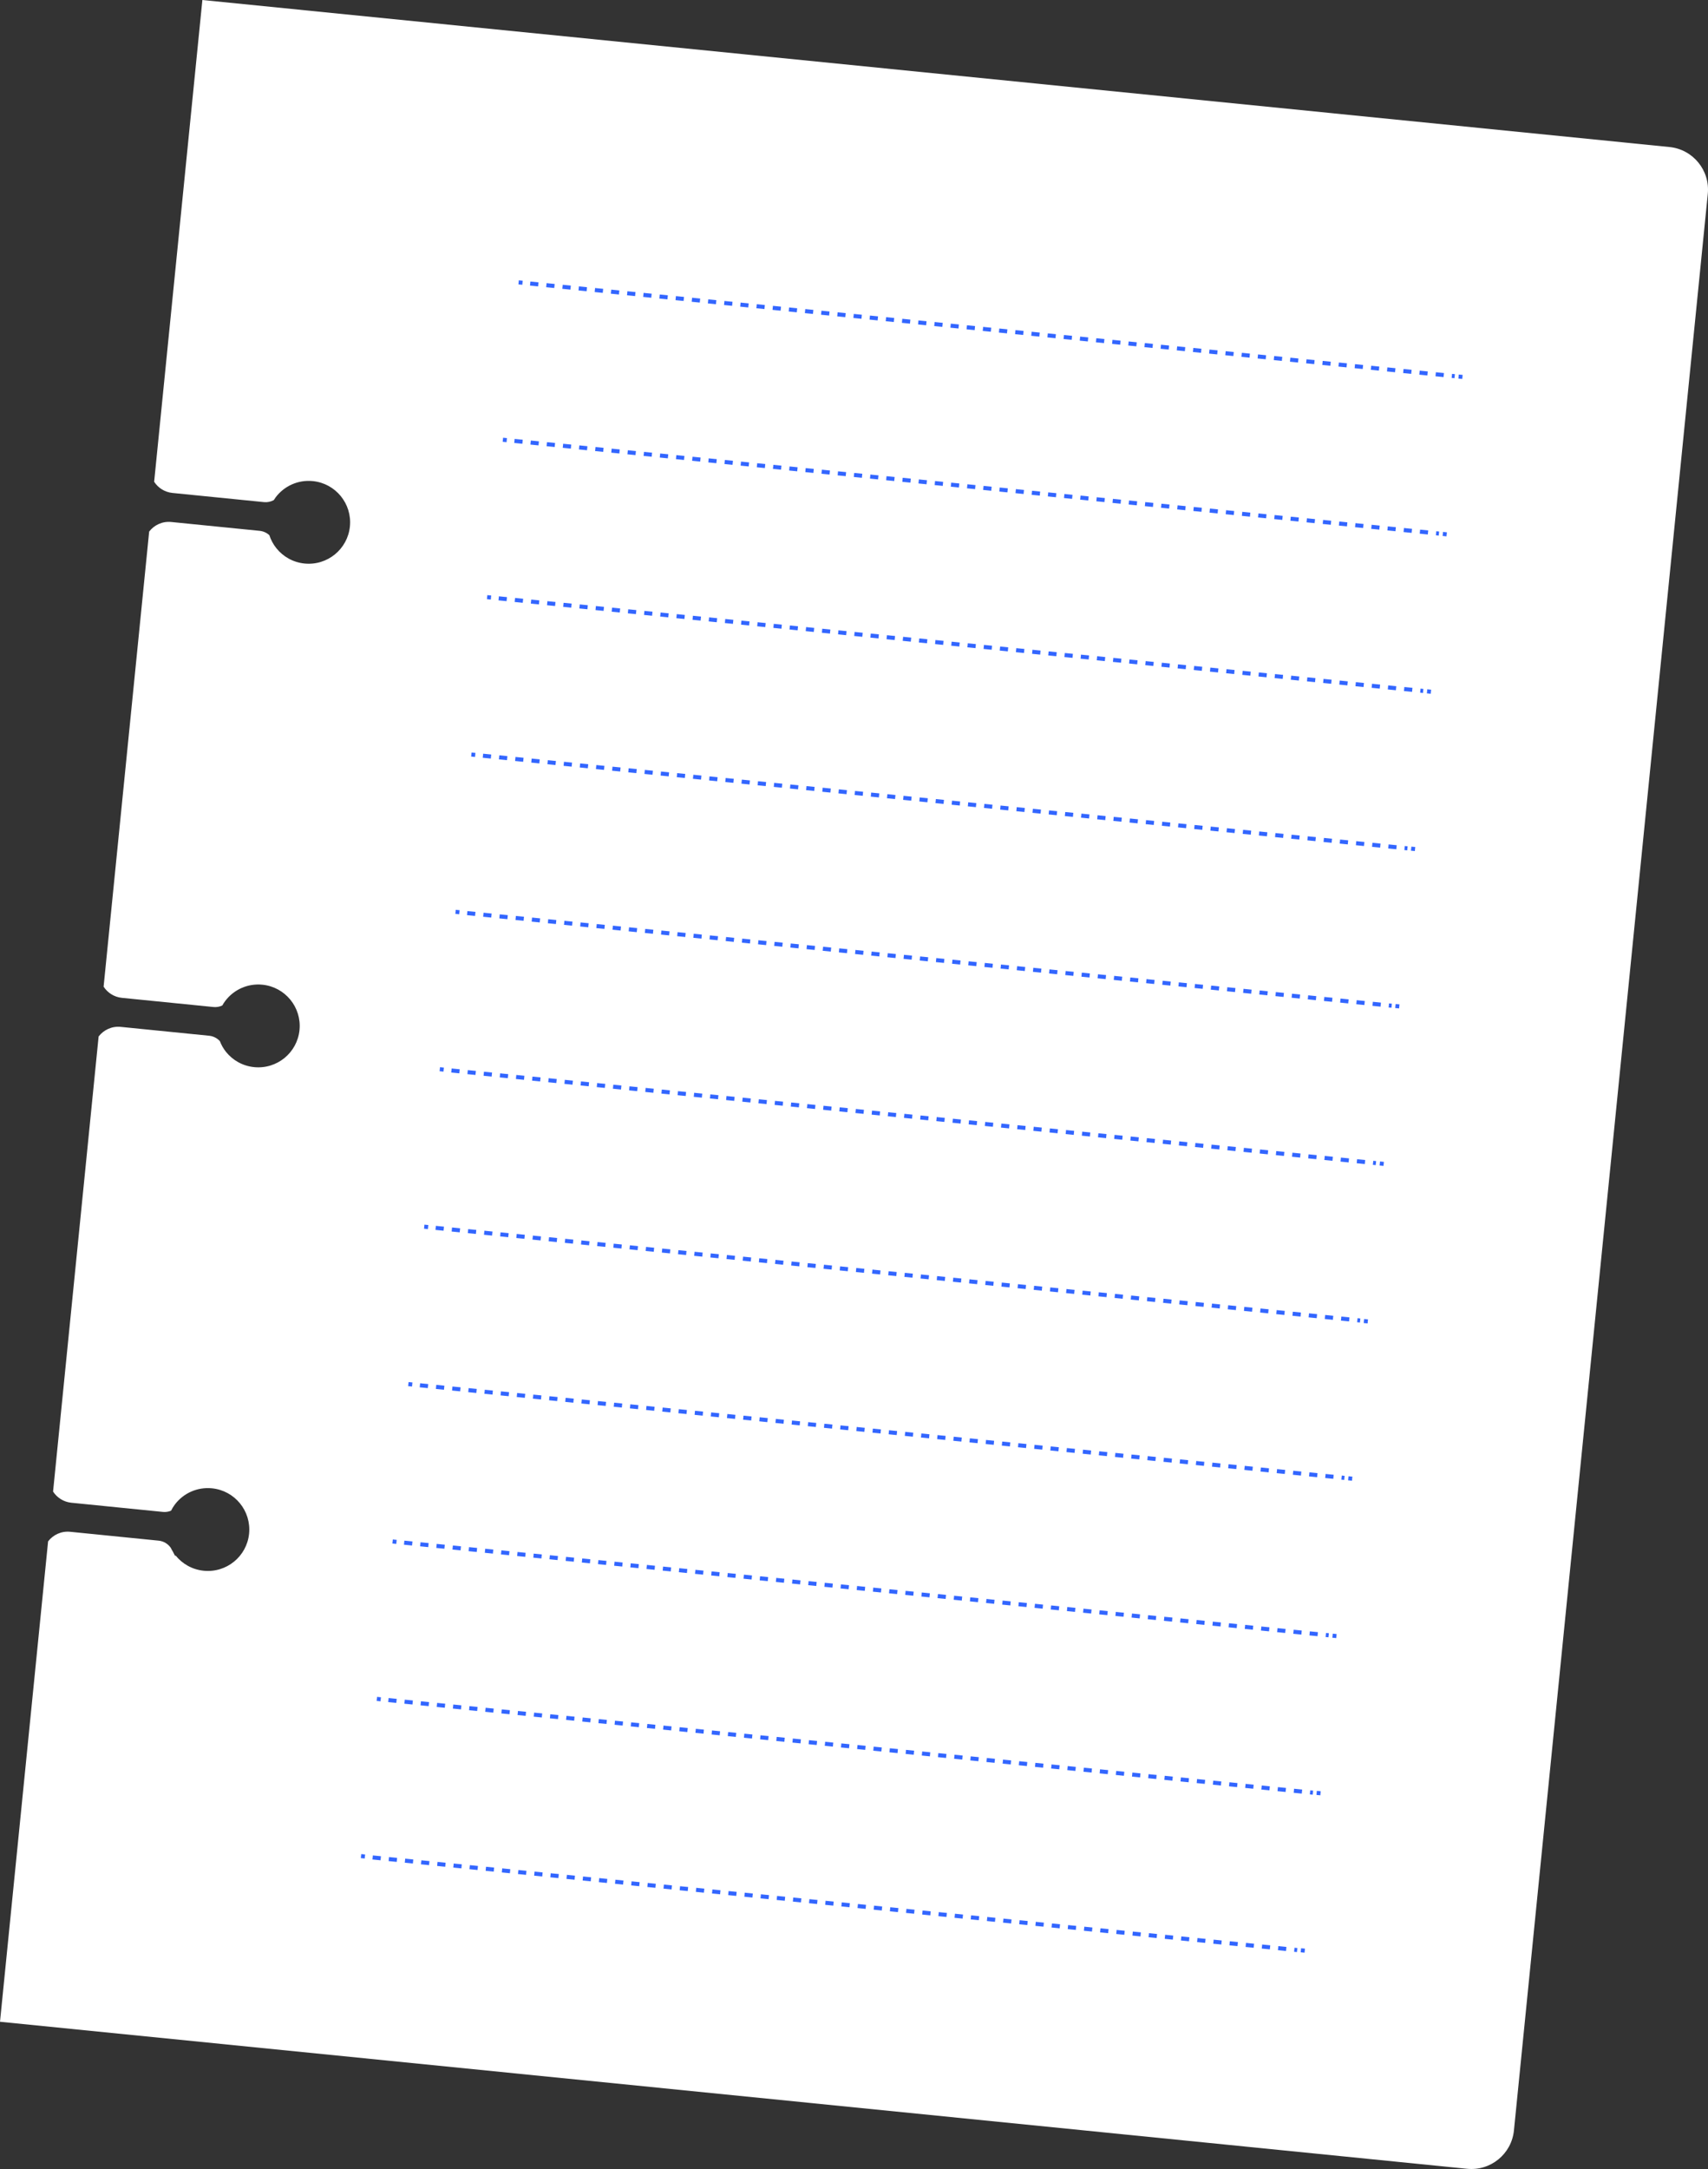 <svg enable-background="new 0 0 420.04 533.115" height="533.115" viewBox="0 0 420.04 533.115" width="420.04" xmlns="http://www.w3.org/2000/svg"><rect x="0" y="0" width="420.04" height="533.115" fill="#333333" stroke="none"/><path d="m410.563 36.135-360.793-36.135-11.86 118.414c.971 1.495 2.584 2.554 4.496 2.746l22.528 2.256c.843.084 1.678-.098 2.401-.498.151-.237.301-.475.471-.698 2.063-2.727 5.465-4.338 9.121-3.972 5.599.561 9.687 5.548 9.126 11.146-.562 5.598-5.557 9.676-11.155 9.115-2.828-.283-5.265-1.691-6.915-3.741-.767-.953-1.362-2.05-1.746-3.23-.646-.59-1.471-.971-2.366-1.061l-21.759-2.177c-2.173-.218-4.188.741-5.429 2.354l-11.203 111.858c.971 1.495 2.584 2.555 4.496 2.746l22.529 2.256c.751.075 1.494-.063 2.16-.376.226-.396.469-.778.743-1.137 2.063-2.727 5.465-4.338 9.121-3.972 5.599.561 9.687 5.548 9.126 11.146s-5.557 9.676-11.155 9.115c-2.828-.283-5.264-1.691-6.915-3.741-.639-.794-1.143-1.697-1.521-2.656-.677-.736-1.604-1.215-2.624-1.317l-21.758-2.179c-2.174-.218-4.188.741-5.429 2.354l-11.201 111.859c.971 1.495 2.584 2.554 4.496 2.746l22.528 2.256c.688.069 1.369-.042 1.99-.3.276-.538.584-1.056.946-1.53 2.062-2.727 5.464-4.338 9.12-3.972 5.599.561 9.687 5.548 9.126 11.146s-5.557 9.676-11.155 9.115c-2.828-.283-5.264-1.691-6.915-3.741-.021-.025-.036-.054-.057-.079l-.028.272-.577-1.127c-.194-.306-.365-.626-.526-.952-.682-.993-1.771-1.647-2.987-1.769l-21.759-2.179c-2.173-.218-4.188.741-5.428 2.354l-11.826 118.077 360.793 36.135c5.785.579 10.943-3.64 11.522-9.425l47.672-475.979c.579-5.785-3.639-10.943-9.424-11.523z" fill="#fff"/><g fill="#36f"><path d="m127.539 68.95h.957v.999h-.957z" transform="matrix(.995 .1 -.1 .995 7.587 -12.455)"/><path d="m357.695 92.955-.7-.07.1-.994.7.07zm-2.688-.269-1.988-.199.1-.994 1.988.199zm-3.977-.399-1.988-.198.1-.994 1.988.198zm-3.975-.397-1.988-.199.1-.994 1.988.199zm-3.977-.399-1.988-.199.1-.994 1.988.199zm-3.976-.398-1.988-.199.1-.994 1.988.199zm-3.977-.398-1.987-.199.1-.994 1.987.199zm-3.976-.399-1.988-.198.1-.994 1.988.198zm-3.976-.397-1.988-.199.1-.994 1.988.199zm-3.977-.399-1.988-.199.1-.994 1.988.199zm-3.975-.398-1.988-.199.1-.994 1.988.199zm-3.977-.399-1.988-.199.1-.994 1.988.199zm-3.976-.398-1.988-.199.1-.994 1.988.199zm-3.977-.398-1.987-.199.1-.994 1.987.199zm-3.976-.398-1.988-.199.1-.994 1.988.199zm-3.976-.398-1.988-.199.1-.994 1.988.199zm-3.977-.399-1.988-.199.1-.994 1.988.199zm-3.975-.398-1.988-.199.1-.994 1.988.199zm-3.977-.398-1.988-.199.1-.994 1.988.199zm-3.976-.398-1.988-.199.1-.994 1.988.199zm-3.977-.399-1.987-.199.1-.994 1.987.199zm-3.976-.398-1.988-.199.1-.994 1.988.199zm-3.976-.398-1.988-.199.1-.994 1.988.199zm-3.977-.399-1.988-.198.1-.994 1.988.198zm-3.975-.397-1.988-.199.1-.994 1.988.199zm-3.977-.399-1.988-.199.1-.994 1.988.199zm-3.976-.398-1.988-.199.1-.994 1.988.199zm-3.977-.399-1.987-.199.1-.994 1.987.199zm-3.976-.398-1.988-.198.1-.994 1.988.198zm-3.976-.398-1.988-.199.1-.994 1.988.199zm-3.977-.398-1.988-.199.1-.994 1.988.199zm-3.975-.398-1.988-.199.1-.994 1.988.199zm-3.977-.399-1.988-.199.1-.994 1.988.199zm-3.976-.398-1.988-.199.1-.994 1.988.199zm-3.977-.398-1.987-.199.1-.994 1.987.199zm-3.976-.398-1.988-.199.1-.994 1.988.199zm-3.976-.399-1.988-.199.1-.994 1.988.199zm-3.977-.398-1.988-.199.1-.994 1.988.199zm-3.975-.399-1.988-.199.1-.994 1.988.199zm-3.977-.398-1.988-.198.1-.994 1.988.198zm-3.976-.397-1.988-.199.1-.994 1.988.199zm-3.977-.399-1.987-.199.1-.994 1.987.199zm-3.976-.398-1.988-.199.1-.994 1.988.199zm-3.976-.399-1.988-.199.1-.994 1.988.199zm-3.977-.398-1.988-.198.1-.994 1.988.198zm-3.976-.398-1.987-.199.1-.994 1.987.199zm-3.976-.398-1.988-.199.1-.994 1.988.199zm-3.976-.399-1.988-.199.1-.994 1.988.199zm-3.977-.398-1.988-.199.1-.994 1.988.199zm-3.975-.398-1.988-.199.1-.994 1.988.199zm-3.977-.398-1.988-.199.1-.994 1.988.199zm-3.977-.398-1.988-.199.1-.994 1.988.199zm-3.976-.399-1.987-.199.1-.994 1.987.199zm-3.976-.398-1.988-.199.1-.994 1.988.199zm-3.976-.399-1.988-.199.1-.994 1.988.199zm-3.977-.397-1.988-.199.1-.994 1.988.199zm-3.975-.399-1.988-.199.1-.994 1.988.199zm-3.977-.398-1.988-.199.1-.994 1.988.199z"/><path d="m358.693 92.101h.957v.999h-.957z" transform="matrix(.995 .1 -.1 .995 11.062 -35.456)"/><path d="m123.666 107.634h.957v.999h-.957z" transform="matrix(.995 .1 -.1 .995 11.437 -11.873)"/><path d="m353.82 131.64-.699-.07.1-.994.699.07zm-2.687-.27-1.988-.199.1-.994 1.988.199zm-3.976-.397-1.988-.199.1-.994 1.988.199zm-3.976-.399-1.988-.199.1-.994 1.988.199zm-3.977-.398-1.988-.199.1-.994 1.988.199zm-3.976-.398-1.988-.199.1-.994 1.988.199zm-3.976-.399-1.988-.199.1-.994 1.988.199zm-3.977-.397-1.988-.199.1-.994 1.988.199zm-3.976-.399-1.988-.199.1-.994 1.988.199zm-3.977-.398-1.987-.199.1-.994 1.987.199zm-3.975-.399-1.988-.199.1-.994 1.988.199zm-3.977-.398-1.988-.199.1-.994 1.988.199zm-3.976-.398-1.988-.198.1-.994 1.988.198zm-3.976-.398-1.988-.199.1-.994 1.988.199zm-3.977-.398-1.988-.199.1-.994 1.988.199zm-3.976-.399-1.988-.199.1-.994 1.988.199zm-3.977-.398-1.987-.199.1-.994 1.987.199zm-3.975-.399-1.988-.199.1-.994 1.988.199zm-3.977-.397-1.988-.199.1-.994 1.988.199zm-3.976-.399-1.988-.199.1-.994 1.988.199zm-3.976-.398-1.988-.199.1-.994 1.988.199zm-3.977-.398-1.988-.199.1-.994 1.988.199zm-3.976-.399-1.988-.199.1-.994 1.988.199zm-3.977-.397-1.987-.199.1-.994 1.987.199zm-3.975-.399-1.988-.199.1-.994 1.988.199zm-3.977-.398-1.988-.199.1-.994 1.988.199zm-3.976-.399-1.988-.199.1-.994 1.988.199zm-3.977-.398-1.987-.199.1-.994 1.987.199zm-3.976-.399-1.988-.198.1-.994 1.988.198zm-3.976-.397-1.988-.199.1-.994 1.988.199zm-3.977-.398-1.988-.199.1-.994 1.988.199zm-3.975-.399-1.988-.199.1-.994 1.988.199zm-3.977-.398-1.988-.199.1-.994 1.988.199zm-3.976-.399-1.988-.199.1-.994 1.988.199zm-3.977-.397-1.987-.199.1-.994 1.987.199zm-3.976-.399-1.988-.199.1-.994 1.988.199zm-3.976-.398-1.988-.199.1-.994 1.988.199zm-3.977-.399-1.988-.199.1-.994 1.988.199zm-3.975-.398-1.988-.199.1-.994 1.988.199zm-3.977-.397-1.988-.199.1-.994 1.988.199zm-3.976-.399-1.988-.199.1-.994 1.988.199zm-3.977-.398-1.987-.199.1-.994 1.987.199zm-3.976-.399-1.988-.199.1-.994 1.988.199zm-3.976-.398-1.988-.199.1-.994 1.988.199zm-3.977-.399-1.988-.198.1-.994 1.988.198zm-3.975-.397-1.988-.199.1-.994 1.988.199zm-3.977-.399-1.988-.199.1-.994 1.988.199zm-3.976-.398-1.988-.199.1-.994 1.988.199zm-3.977-.398-1.988-.199.1-.994 1.988.199zm-3.976-.399-1.988-.199.1-.994 1.988.199zm-3.976-.397-1.988-.199.1-.994 1.988.199zm-3.977-.399-1.988-.199.1-.994 1.988.199zm-3.976-.398-1.987-.199.1-.994 1.987.199zm-3.976-.399-1.988-.199.1-.994 1.988.199zm-3.976-.398-1.988-.199.1-.994 1.988.199zm-3.977-.398-1.988-.199.1-.994 1.988.199zm-3.975-.398-1.988-.199.1-.994 1.988.199zm-3.977-.398-1.988-.199.1-.994 1.988.199z"/><path d="m354.82 130.786h.957v.999h-.957z" transform="matrix(.995 .1 -.1 .995 14.911 -34.875)"/><path d="m119.791 146.319h.957v.999h-.957z" transform="matrix(.995 .1 -.1 .995 15.286 -11.292)"/><path d="m349.946 170.323-.7-.07.1-.994.7.07zm-2.688-.269-1.988-.199.1-.994 1.988.199zm-3.977-.398-1.988-.198.1-.994 1.988.198zm-3.975-.398-1.988-.199.1-.994 1.988.199zm-3.977-.398-1.988-.199.1-.994 1.988.199zm-3.976-.399-1.988-.199.1-.994 1.988.199zm-3.977-.398-1.987-.199.1-.994 1.987.199zm-3.976-.398-1.988-.199.1-.994 1.988.199zm-3.976-.398-1.988-.199.1-.994 1.988.199zm-3.977-.399-1.988-.199.1-.994 1.988.199zm-3.975-.398-1.988-.199.1-.994 1.988.199zm-3.977-.398-1.988-.199.1-.994 1.988.199zm-3.976-.398-1.988-.199.1-.994 1.988.199zm-3.977-.398-1.987-.199.1-.994 1.987.199zm-3.976-.399-1.988-.199.1-.994 1.988.199zm-3.976-.398-1.988-.199.1-.994 1.988.199zm-3.977-.399-1.988-.198.1-.994 1.988.198zm-3.975-.397-1.988-.199.1-.994 1.988.199zm-3.977-.399-1.988-.199.1-.994 1.988.199zm-3.976-.398-1.988-.199.1-.994 1.988.199zm-3.977-.398-1.987-.199.1-.994 1.987.199zm-3.976-.399-1.988-.198.1-.994 1.988.198zm-3.976-.397-1.988-.199.1-.994 1.988.199zm-3.977-.399-1.988-.199.1-.994 1.988.199zm-3.975-.398-1.988-.199.1-.994 1.988.199zm-3.977-.399-1.988-.199.1-.994 1.988.199zm-3.976-.398-1.988-.198.1-.994 1.988.198zm-3.977-.398-1.987-.199.1-.994 1.987.199zm-3.976-.398-1.988-.199.1-.994 1.988.199zm-3.976-.398-1.988-.199.1-.994 1.988.199zm-3.977-.399-1.988-.199.1-.994 1.988.199zm-3.975-.397-1.988-.199.1-.994 1.988.199zm-3.977-.399-1.988-.199.1-.994 1.988.199zm-3.976-.398-1.988-.199.1-.994 1.988.199zm-3.977-.399-1.987-.199.1-.994 1.987.199zm-3.976-.398-1.988-.199.1-.994 1.988.199zm-3.976-.398-1.988-.199.1-.994 1.988.199zm-3.977-.398-1.988-.199.1-.994 1.988.199zm-3.975-.398-1.988-.199.1-.994 1.988.199zm-3.977-.399-1.988-.199.1-.994 1.988.199zm-3.976-.398-1.988-.199.1-.994 1.988.199zm-3.977-.398-1.987-.199.1-.994 1.987.199zm-3.976-.398-1.988-.199.1-.994 1.988.199zm-3.976-.399-1.988-.199.1-.994 1.988.199zm-3.977-.398-1.988-.199.1-.994 1.988.199zm-3.976-.399-1.987-.198.1-.994 1.987.198zm-3.976-.397-1.988-.199.1-.994 1.988.199zm-3.976-.398-1.988-.199.1-.994 1.988.199zm-3.977-.399-1.988-.199.1-.994 1.988.199zm-3.976-.398-1.988-.199.1-.994 1.988.199zm-3.976-.399-1.988-.198.1-.994 1.988.198zm-3.977-.397-1.988-.199.1-.994 1.988.199zm-3.976-.399-1.987-.199.1-.994 1.987.199zm-3.976-.398-1.988-.199.1-.994 1.988.199zm-3.976-.398-1.988-.199.1-.994 1.988.199zm-3.977-.399-1.988-.198.1-.994 1.988.198zm-3.975-.397-1.988-.199.1-.994 1.988.199zm-3.977-.399-1.988-.199.1-.994 1.988.199z"/><path d="m350.945 169.47h.957v.999h-.957z" transform="matrix(.995 .1 -.1 .995 18.76 -34.293)"/><path d="m115.916 185.004h.957v.999h-.957z" transform="matrix(.995 .1 -.1 .995 19.136 -10.71)"/><path d="m346.072 209.008-.7-.07.1-.994.7.07zm-2.688-.269-1.988-.199.1-.994 1.988.199zm-3.977-.399-1.988-.198.1-.994 1.988.198zm-3.975-.397-1.988-.199.1-.994 1.988.199zm-3.977-.399-1.988-.199.1-.994 1.988.199zm-3.976-.398-1.988-.199.1-.994 1.988.199zm-3.977-.399-1.987-.199.1-.994 1.987.199zm-3.976-.397-1.988-.199.1-.994 1.988.199zm-3.976-.399-1.988-.199.1-.994 1.988.199zm-3.977-.398-1.988-.199.1-.994 1.988.199zm-3.975-.398-1.988-.199.1-.994 1.988.199zm-3.977-.399-1.988-.199.1-.994 1.988.199zm-3.976-.397-1.988-.199.1-.994 1.988.199zm-3.977-.399-1.987-.199.1-.994 1.987.199zm-3.976-.398-1.988-.199.1-.994 1.988.199zm-3.976-.399-1.988-.199.1-.994 1.988.199zm-3.977-.398-1.988-.198.1-.994 1.988.198zm-3.975-.398-1.988-.199.1-.994 1.988.199zm-3.977-.398-1.988-.199.1-.994 1.988.199zm-3.976-.398-1.988-.199.1-.994 1.988.199zm-3.977-.399-1.987-.199.1-.994 1.987.199zm-3.976-.398-1.988-.198.1-.994 1.988.198zm-3.976-.398-1.988-.199.1-.994 1.988.199zm-3.977-.398-1.988-.199.1-.994 1.988.199zm-3.975-.399-1.988-.199.1-.994 1.988.199zm-3.977-.398-1.988-.199.1-.994 1.988.199zm-3.976-.399-1.988-.198.1-.994 1.988.198zm-3.976-.397-1.988-.199.1-.994 1.988.199zm-3.977-.398-1.988-.199.1-.994 1.988.199zm-3.976-.399-1.988-.199.1-.994 1.988.199zm-3.977-.398-1.988-.199.1-.994 1.988.199zm-3.975-.398-1.988-.199.1-.994 1.988.199zm-3.977-.398-1.988-.199.1-.994 1.988.199zm-3.976-.399-1.988-.199.1-.994 1.988.199zm-3.977-.398-1.987-.199.1-.994 1.987.199zm-3.976-.399-1.988-.199.1-.994 1.988.199zm-3.976-.397-1.988-.199.1-.994 1.988.199zm-3.977-.398-1.988-.199.1-.994 1.988.199zm-3.975-.399-1.988-.199.1-.994 1.988.199zm-3.977-.398-1.988-.199.1-.994 1.988.199zm-3.976-.399-1.988-.199.1-.994 1.988.199zm-3.977-.397-1.987-.199.1-.994 1.987.199zm-3.976-.399-1.988-.199.1-.994 1.988.199zm-3.976-.398-1.988-.199.1-.994 1.988.199zm-3.977-.398-1.988-.199.1-.994 1.988.199zm-3.976-.399-1.987-.198.1-.994 1.987.198zm-3.976-.397-1.988-.199.1-.994 1.988.199zm-3.976-.399-1.988-.199.1-.994 1.988.199zm-3.977-.398-1.988-.199.1-.994 1.988.199zm-3.976-.399-1.988-.199.1-.994 1.988.199zm-3.976-.398-1.988-.198.1-.994 1.988.198zm-3.977-.398-1.988-.199.1-.994 1.988.199zm-3.976-.398-1.987-.199.1-.994 1.987.199zm-3.976-.398-1.988-.199.1-.994 1.988.199zm-3.976-.399-1.988-.199.1-.994 1.988.199zm-3.977-.398-1.988-.198.1-.994 1.988.198zm-3.976-.398-1.988-.199.1-.994 1.988.199zm-3.976-.398-1.988-.199.1-.994 1.988.199z"/><path d="m347.07 208.154h.957v.999h-.957z" transform="matrix(.995 .099 -.099 .995 22.364 -33.382)"/><path d="m112.041 223.688h.957v.999h-.957z" transform="matrix(.995 .099 -.099 .995 22.747 -10.038)"/><path d="m342.197 247.693-.699-.07.1-.994.699.07zm-2.687-.27-1.988-.199.1-.994 1.988.199zm-3.976-.397-1.988-.199.1-.994 1.988.199zm-3.976-.399-1.988-.199.1-.994 1.988.199zm-3.977-.398-1.988-.199.1-.994 1.988.199zm-3.977-.399-1.988-.199.1-.994 1.988.199zm-3.975-.398-1.988-.199.1-.994 1.988.199zm-3.977-.398-1.988-.199.1-.994 1.988.199zm-3.976-.398-1.988-.199.1-.994 1.988.199zm-3.977-.398-1.987-.199.1-.994 1.987.199zm-3.975-.399-1.988-.199.1-.994 1.988.199zm-3.977-.398-1.988-.199.1-.994 1.988.199zm-3.976-.399-1.988-.198.1-.994 1.988.198zm-3.976-.397-1.988-.199.1-.994 1.988.199zm-3.977-.399-1.988-.199.1-.994 1.988.199zm-3.976-.398-1.988-.199.1-.994 1.988.199zm-3.977-.399-1.987-.199.1-.994 1.987.199zm-3.975-.398-1.988-.199.1-.994 1.988.199zm-3.977-.397-1.988-.199.1-.994 1.988.199zm-3.976-.399-1.988-.199.1-.994 1.988.199zm-3.976-.398-1.988-.199.1-.994 1.988.199zm-3.977-.399-1.988-.199.1-.994 1.988.199zm-3.976-.398-1.988-.199.1-.994 1.988.199zm-3.977-.398-1.987-.199.1-.994 1.987.199zm-3.975-.398-1.988-.199.1-.994 1.988.199zm-3.977-.399-1.988-.199.1-.994 1.988.199zm-3.976-.398-1.988-.199.1-.994 1.988.199zm-3.977-.398-1.987-.199.1-.994 1.987.199zm-3.976-.399-1.988-.198.1-.994 1.988.198zm-3.976-.397-1.988-.199.1-.994 1.988.199zm-3.977-.399-1.988-.199.1-.994 1.988.199zm-3.975-.398-1.988-.199.1-.994 1.988.199zm-3.977-.399-1.988-.199.1-.994 1.988.199zm-3.976-.398-1.988-.199.1-.994 1.988.199zm-3.977-.398-1.987-.199.1-.994 1.987.199zm-3.976-.398-1.988-.199.1-.994 1.988.199zm-3.976-.398-1.988-.199.1-.994 1.988.199zm-3.977-.399-1.988-.199.1-.994 1.988.199zm-3.975-.398-1.988-.199.1-.994 1.988.199zm-3.977-.398-1.988-.199.1-.994 1.988.199zm-3.976-.398-1.988-.199.1-.994 1.988.199zm-3.977-.399-1.987-.199.1-.994 1.987.199zm-3.976-.398-1.988-.199.1-.994 1.988.199zm-3.976-.398-1.988-.199.1-.994 1.988.199zm-3.977-.399-1.988-.198.1-.994 1.988.198zm-3.975-.397-1.988-.199.1-.994 1.988.199zm-3.977-.399-1.988-.199.1-.994 1.988.199zm-3.976-.398-1.988-.199.1-.994 1.988.199zm-3.977-.399-1.988-.199.1-.994 1.988.199zm-3.976-.398-1.988-.199.1-.994 1.988.199zm-3.976-.398-1.988-.199.1-.994 1.988.199zm-3.977-.398-1.988-.199.1-.994 1.988.199zm-3.976-.398-1.987-.199.1-.994 1.987.199zm-3.976-.399-1.988-.199.1-.994 1.988.199zm-3.976-.398-1.988-.199.1-.994 1.988.199zm-3.977-.398-1.988-.199.1-.994 1.988.199zm-3.976-.398-1.988-.199.1-.994 1.988.199zm-3.976-.399-1.988-.199.1-.994 1.988.199z"/><path d="m343.195 246.839h.957v.999h-.957z" transform="matrix(.995 .099 -.099 .995 26.174 -32.808)"/><path d="m108.168 262.372h.957v.999h-.957z" transform="matrix(.995 .099 -.099 .995 26.558 -9.464)"/><path d="m338.323 286.377-.7-.07.1-.994.7.07zm-2.688-.269-1.988-.199.1-.994 1.988.199zm-3.977-.399-1.988-.198.1-.994 1.988.198zm-3.975-.397-1.988-.199.1-.994 1.988.199zm-3.977-.399-1.988-.199.1-.994 1.988.199zm-3.977-.398-1.988-.199.1-.994 1.988.199zm-3.976-.399-1.987-.199.1-.994 1.987.199zm-3.976-.398-1.988-.198.1-.994 1.988.198zm-3.976-.397-1.988-.199.1-.994 1.988.199zm-3.977-.399-1.988-.199.1-.994 1.988.199zm-3.975-.398-1.988-.199.1-.994 1.988.199zm-3.977-.399-1.988-.199.1-.994 1.988.199zm-3.976-.398-1.988-.199.1-.994 1.988.199zm-3.977-.398-1.987-.199.1-.994 1.987.199zm-3.976-.398-1.988-.199.1-.994 1.988.199zm-3.976-.399-1.988-.199.1-.994 1.988.199zm-3.977-.398-1.988-.199.1-.994 1.988.199zm-3.975-.398-1.988-.199.1-.994 1.988.199zm-3.977-.398-1.988-.199.1-.994 1.988.199zm-3.976-.398-1.988-.199.1-.994 1.988.199zm-3.977-.399-1.987-.199.1-.994 1.987.199zm-3.976-.398-1.988-.199.1-.994 1.988.199zm-3.976-.399-1.988-.199.1-.994 1.988.199zm-3.977-.398-1.988-.198.1-.994 1.988.198zm-3.975-.398-1.988-.199.1-.994 1.988.199zm-3.977-.398-1.988-.199.1-.994 1.988.199zm-3.976-.398-1.988-.199.1-.994 1.988.199zm-3.977-.399-1.987-.199.1-.994 1.987.199zm-3.976-.398-1.988-.198.1-.994 1.988.198zm-3.976-.398-1.988-.199.1-.994 1.988.199zm-3.977-.398-1.988-.199.1-.994 1.988.199zm-3.975-.399-1.988-.199.1-.994 1.988.199zm-3.977-.398-1.988-.199.1-.994 1.988.199zm-3.976-.398-1.988-.199.1-.994 1.988.199zm-3.977-.398-1.987-.199.1-.994 1.987.199zm-3.976-.398-1.988-.199.1-.994 1.988.199zm-3.976-.399-1.988-.199.1-.994 1.988.199zm-3.977-.398-1.988-.199.1-.994 1.988.199zm-3.975-.399-1.988-.199.1-.994 1.988.199zm-3.977-.398-1.988-.198.1-.994 1.988.198zm-3.976-.398-1.988-.199.1-.994 1.988.199zm-3.977-.398-1.987-.199.1-.994 1.987.199zm-3.976-.398-1.988-.199.1-.994 1.988.199zm-3.976-.399-1.988-.199.1-.994 1.988.199zm-3.977-.398-1.988-.198.1-.994 1.988.198zm-3.976-.398-1.987-.199.1-.994 1.987.199zm-3.976-.398-1.988-.199.1-.994 1.988.199zm-3.976-.399-1.988-.199.1-.994 1.988.199zm-3.977-.398-1.988-.199.1-.994 1.988.199zm-3.976-.399-1.988-.199.1-.994 1.988.199zm-3.976-.397-1.988-.199.1-.994 1.988.199zm-3.977-.398-1.988-.199.1-.994 1.988.199zm-3.976-.399-1.987-.199.1-.994 1.987.199zm-3.976-.398-1.988-.199.1-.994 1.988.199zm-3.976-.399-1.988-.199.1-.994 1.988.199zm-3.977-.397-1.988-.199.1-.994 1.988.199zm-3.976-.399-1.988-.199.1-.994 1.988.199zm-3.976-.398-1.988-.199.1-.994 1.988.199z"/><path d="m339.322 285.523h.957v.999h-.957z" transform="matrix(.995 .1 -.1 .995 30.308 -32.549)"/><path d="m104.293 301.056h.956v.999h-.956z" transform="matrix(.995 .1 -.1 .995 30.715 -8.974)"/><path d="m334.448 325.062-.699-.07.1-.994.699.07zm-2.687-.27-1.988-.199.1-.994 1.988.199zm-3.977-.397-1.987-.199.1-.994 1.987.199zm-3.975-.399-1.988-.199.1-.994 1.988.199zm-3.977-.398-1.988-.199.1-.994 1.988.199zm-3.977-.399-1.988-.199.1-.994 1.988.199zm-3.975-.398-1.988-.199.1-.994 1.988.199zm-3.977-.397-1.988-.199.1-.994 1.988.199zm-3.976-.399-1.988-.199.1-.994 1.988.199zm-3.977-.398-1.987-.199.1-.994 1.987.199zm-3.975-.399-1.988-.199.1-.994 1.988.199zm-3.977-.398-1.988-.199.1-.994 1.988.199zm-3.977-.399-1.988-.198.1-.994 1.988.198zm-3.975-.397-1.988-.199.1-.994 1.988.199zm-3.977-.399-1.988-.199.1-.994 1.988.199zm-3.976-.398-1.988-.199.1-.994 1.988.199zm-3.977-.398-1.987-.199.1-.994 1.987.199zm-3.975-.399-1.988-.199.1-.994 1.988.199zm-3.977-.397-1.988-.199.1-.994 1.988.199zm-3.976-.399-1.988-.199.1-.994 1.988.199zm-3.976-.398-1.988-.199.1-.994 1.988.199zm-3.977-.399-1.988-.199.1-.994 1.988.199zm-3.976-.398-1.988-.199.1-.994 1.988.199zm-3.977-.398-1.988-.199.1-.994 1.988.199zm-3.975-.398-1.988-.199.1-.994 1.988.199zm-3.977-.398-1.988-.199.1-.994 1.988.199zm-3.976-.399-1.988-.199.1-.994 1.988.199zm-3.977-.398-1.987-.199.1-.994 1.987.199zm-3.976-.399-1.988-.198.1-.994 1.988.198zm-3.976-.397-1.988-.199.1-.994 1.988.199zm-3.977-.399-1.988-.199.1-.994 1.988.199zm-3.975-.398-1.988-.199.1-.994 1.988.199zm-3.977-.398-1.988-.199.1-.994 1.988.199zm-3.976-.399-1.988-.199.1-.994 1.988.199zm-3.977-.397-1.987-.199.1-.994 1.987.199zm-3.976-.399-1.988-.199.1-.994 1.988.199zm-3.976-.398-1.988-.199.1-.994 1.988.199zm-3.977-.399-1.988-.199.1-.994 1.988.199zm-3.975-.398-1.988-.199.1-.994 1.988.199zm-3.977-.398-1.988-.199.1-.994 1.988.199zm-3.976-.398-1.988-.199.1-.994 1.988.199zm-3.977-.398-1.987-.199.1-.994 1.987.199zm-3.976-.399-1.988-.199.1-.994 1.988.199zm-3.976-.398-1.988-.199.1-.994 1.988.199zm-3.977-.399-1.988-.198.1-.994 1.988.198zm-3.975-.397-1.988-.199.1-.994 1.988.199zm-3.977-.399-1.988-.199.1-.994 1.988.199zm-3.976-.398-1.988-.199.1-.994 1.988.199zm-3.977-.399-1.988-.199.1-.994 1.988.199zm-3.976-.398-1.988-.199.1-.994 1.988.199zm-3.976-.397-1.988-.199.1-.994 1.988.199zm-3.977-.399-1.988-.199.1-.994 1.988.199zm-3.976-.398-1.987-.199.1-.994 1.987.199zm-3.976-.399-1.988-.199.1-.994 1.988.199zm-3.976-.398-1.988-.199.1-.994 1.988.199zm-3.977-.398-1.988-.199.1-.994 1.988.199zm-3.976-.398-1.988-.199.1-.994 1.988.199zm-3.976-.399-1.988-.199.1-.994 1.988.199z"/><path d="m335.447 324.208h.958v.999h-.958z" transform="matrix(.995 .1 -.1 .995 34.121 -31.937)"/><path d="m100.418 339.741h.957v.999h-.957z" transform="matrix(.995 .1 -.1 .995 34.533 -8.385)"/><path d="m330.574 363.746-.7-.07.1-.994.7.07zm-2.688-.269-1.988-.199.1-.994 1.988.199zm-3.977-.399-1.988-.198.1-.994 1.988.198zm-3.975-.397-1.988-.199.1-.994 1.988.199zm-3.977-.399-1.988-.199.1-.994 1.988.199zm-3.977-.398-1.988-.199.1-.994 1.988.199zm-3.976-.398-1.987-.199.1-.994 1.987.199zm-3.976-.399-1.988-.198.1-.994 1.988.198zm-3.976-.397-1.988-.199.1-.994 1.988.199zm-3.977-.399-1.988-.199.1-.994 1.988.199zm-3.975-.398-1.988-.199.1-.994 1.988.199zm-3.977-.399-1.988-.199.1-.994 1.988.199zm-3.977-.398-1.988-.199.1-.994 1.988.199zm-3.976-.398-1.987-.199.1-.994 1.987.199zm-3.976-.398-1.988-.199.1-.994 1.988.199zm-3.976-.398-1.988-.199.1-.994 1.988.199zm-3.977-.399-1.988-.199.1-.994 1.988.199zm-3.975-.398-1.988-.199.1-.994 1.988.199zm-3.977-.398-1.988-.199.1-.994 1.988.199zm-3.976-.398-1.988-.199.1-.994 1.988.199zm-3.977-.399-1.987-.199.1-.994 1.987.199zm-3.976-.398-1.988-.199.1-.994 1.988.199zm-3.976-.398-1.988-.199.1-.994 1.988.199zm-3.977-.399-1.988-.198.1-.994 1.988.198zm-3.975-.397-1.988-.199.1-.994 1.988.199zm-3.977-.399-1.988-.199.1-.994 1.988.199zm-3.976-.398-1.988-.199.1-.994 1.988.199zm-3.977-.399-1.987-.199.1-.994 1.987.199zm-3.976-.398-1.988-.198.1-.994 1.988.198zm-3.976-.398-1.988-.199.1-.994 1.988.199zm-3.977-.398-1.988-.199.1-.994 1.988.199zm-3.975-.398-1.988-.199.1-.994 1.988.199zm-3.977-.399-1.988-.199.1-.994 1.988.199zm-3.976-.398-1.988-.199.1-.994 1.988.199zm-3.977-.398-1.987-.199.1-.994 1.987.199zm-3.976-.398-1.988-.199.1-.994 1.988.199zm-3.976-.399-1.988-.199.1-.994 1.988.199zm-3.977-.398-1.988-.199.1-.994 1.988.199zm-3.975-.399-1.988-.199.1-.994 1.988.199zm-3.977-.398-1.988-.198.1-.994 1.988.198zm-3.976-.397-1.988-.199.1-.994 1.988.199zm-3.977-.399-1.987-.199.1-.994 1.987.199zm-3.976-.398-1.988-.199.1-.994 1.988.199zm-3.976-.399-1.988-.199.1-.994 1.988.199zm-3.977-.398-1.988-.198.1-.994 1.988.198zm-3.976-.398-1.987-.199.1-.994 1.987.199zm-3.976-.398-1.988-.199.1-.994 1.988.199zm-3.976-.399-1.988-.199.1-.994 1.988.199zm-3.977-.398-1.988-.199.1-.994 1.988.199zm-3.976-.398-1.988-.199.1-.994 1.988.199zm-3.976-.398-1.988-.199.1-.994 1.988.199zm-3.977-.398-1.988-.199.1-.994 1.988.199zm-3.976-.399-1.987-.199.1-.994 1.987.199zm-3.976-.398-1.988-.199.1-.994 1.988.199zm-3.976-.399-1.988-.199.1-.994 1.988.199zm-3.977-.397-1.988-.199.1-.994 1.988.199zm-3.976-.399-1.988-.199.1-.994 1.988.199zm-3.976-.398-1.988-.199.1-.994 1.988.199z"/><path d="m331.572 362.892h.957v.999h-.957z" transform="matrix(.995 .1 -.1 .995 38.007 -31.386)"/><path d="m96.545 378.425h.957v.999h-.957z" transform="matrix(.995 .1 -.1 .995 38.382 -7.803)"/><path d="m326.699 402.43-.699-.07.1-.994.699.07zm-2.687-.27-1.988-.198.1-.994 1.988.198zm-3.976-.397-1.988-.199.1-.994 1.988.199zm-3.976-.398-1.988-.199.1-.994 1.988.199zm-3.977-.399-1.988-.199.1-.994 1.988.199zm-3.977-.398-1.988-.199.1-.994 1.988.199zm-3.975-.399-1.988-.198.1-.994 1.988.198zm-3.977-.397-1.988-.199.1-.994 1.988.199zm-3.976-.399-1.988-.199.1-.994 1.988.199zm-3.977-.398-1.987-.199.1-.994 1.987.199zm-3.975-.399-1.988-.199.1-.994 1.988.199zm-3.977-.398-1.988-.198.1-.994 1.988.198zm-3.977-.397-1.988-.199.1-.994 1.988.199zm-3.975-.399-1.988-.199.1-.994 1.988.199zm-3.977-.398-1.988-.199.1-.994 1.988.199zm-3.976-.399-1.988-.199.1-.994 1.988.199zm-3.977-.398-1.987-.198.1-.994 1.987.198zm-3.975-.398-1.988-.199.1-.994 1.988.199zm-3.977-.398-1.988-.199.1-.994 1.988.199zm-3.977-.399-1.988-.199.1-.994 1.988.199zm-3.975-.398-1.988-.199.1-.994 1.988.199zm-3.977-.397-1.988-.199.1-.994 1.988.199zm-3.976-.399-1.988-.199.1-.994 1.988.199zm-3.977-.398-1.987-.199.1-.994 1.987.199zm-3.975-.399-1.988-.199.1-.994 1.988.199zm-3.977-.398-1.988-.199.1-.994 1.988.199zm-3.977-.398-1.988-.199.1-.994 1.988.199zm-3.976-.398-1.987-.199.1-.994 1.987.199zm-3.976-.399-1.988-.199.1-.994 1.988.199zm-3.976-.398-1.988-.199.1-.994 1.988.199zm-3.977-.398-1.988-.199.1-.994 1.988.199zm-3.975-.398-1.988-.199.1-.994 1.988.199zm-3.977-.398-1.988-.199.1-.994 1.988.199zm-3.976-.399-1.988-.199.1-.994 1.988.199zm-3.977-.398-1.987-.199.1-.994 1.987.199zm-3.976-.399-1.988-.199.1-.994 1.988.199zm-3.976-.397-1.988-.199.1-.994 1.988.199zm-3.977-.399-1.988-.199.1-.994 1.988.199zm-3.975-.398-1.988-.199.1-.994 1.988.199zm-3.977-.398-1.988-.199.1-.994 1.988.199zm-3.976-.399-1.988-.198.1-.994 1.988.198zm-3.977-.397-1.987-.199.1-.994 1.987.199zm-3.976-.399-1.988-.199.1-.994 1.988.199zm-3.976-.398-1.988-.199.1-.994 1.988.199zm-3.977-.399-1.988-.199.1-.994 1.988.199zm-3.975-.398-1.988-.198.1-.994 1.988.198zm-3.977-.398-1.988-.199.1-.994 1.988.199zm-3.976-.398-1.988-.199.1-.994 1.988.199zm-3.977-.398-1.988-.199.1-.994 1.988.199zm-3.976-.399-1.988-.199.1-.994 1.988.199zm-3.976-.398-1.988-.198.1-.994 1.988.198zm-3.977-.398-1.988-.199.1-.994 1.988.199zm-3.976-.398-1.987-.199.1-.994 1.987.199zm-3.976-.399-1.988-.199.1-.994 1.988.199zm-3.976-.398-1.988-.199.1-.994 1.988.199zm-3.977-.398-1.988-.198.1-.994 1.988.198zm-3.976-.398-1.988-.199.1-.994 1.988.199zm-3.976-.398-1.988-.199.1-.994 1.988.199z"/><path d="m327.699 401.577h.957v.999h-.957z" transform="matrix(.995 .1 -.1 .995 41.856 -30.805)"/><path d="m92.67 417.11h.957v.999h-.957z" transform="matrix(.995 .1 -.1 .995 42.232 -7.222)"/><path d="m322.825 441.115-.7-.07.1-.994.7.07zm-2.688-.27-1.988-.199.1-.994 1.988.199zm-3.977-.398-1.988-.198.1-.994 1.988.198zm-3.975-.398-1.988-.199.1-.994 1.988.199zm-3.977-.398-1.988-.199.1-.994 1.988.199zm-3.977-.399-1.988-.199.1-.994 1.988.199zm-3.976-.398-1.987-.199.1-.994 1.987.199zm-3.976-.398-1.988-.199.1-.994 1.988.199zm-3.976-.398-1.988-.199.1-.994 1.988.199zm-3.977-.399-1.988-.199.1-.994 1.988.199zm-3.975-.398-1.988-.199.1-.994 1.988.199zm-3.977-.398-1.988-.199.1-.994 1.988.199zm-3.977-.398-1.988-.199.1-.994 1.988.199zm-3.976-.398-1.987-.199.1-.994 1.987.199zm-3.976-.399-1.988-.199.1-.994 1.988.199zm-3.976-.398-1.988-.199.1-.994 1.988.199zm-3.977-.399-1.988-.198.1-.994 1.988.198zm-3.975-.397-1.988-.199.1-.994 1.988.199zm-3.977-.399-1.988-.199.1-.994 1.988.199zm-3.977-.398-1.988-.199.1-.994 1.988.199zm-3.976-.398-1.987-.199.1-.994 1.987.199zm-3.976-.399-1.988-.198.1-.994 1.988.198zm-3.976-.397-1.988-.199.1-.994 1.988.199zm-3.977-.399-1.988-.199.1-.994 1.988.199zm-3.975-.398-1.988-.199.1-.994 1.988.199zm-3.977-.399-1.988-.199.1-.994 1.988.199zm-3.977-.398-1.988-.198.1-.994 1.988.198zm-3.976-.398-1.987-.199.1-.994 1.987.199zm-3.976-.398-1.988-.199.1-.994 1.988.199zm-3.976-.398-1.988-.199.1-.994 1.988.199zm-3.977-.399-1.988-.199.1-.994 1.988.199zm-3.975-.397-1.988-.199.1-.994 1.988.199zm-3.977-.399-1.988-.199.1-.994 1.988.199zm-3.976-.398-1.988-.199.1-.994 1.988.199zm-3.977-.399-1.987-.199.1-.994 1.987.199zm-3.976-.398-1.988-.199.1-.994 1.988.199zm-3.976-.398-1.988-.199.1-.994 1.988.199zm-3.977-.398-1.988-.199.1-.994 1.988.199zm-3.975-.398-1.988-.199.1-.994 1.988.199zm-3.977-.399-1.988-.199.1-.994 1.988.199zm-3.976-.398-1.988-.199.1-.994 1.988.199zm-3.977-.398-1.987-.199.1-.994 1.987.199zm-3.976-.398-1.988-.199.1-.994 1.988.199zm-3.976-.399-1.988-.199.1-.994 1.988.199zm-3.977-.398-1.988-.199.1-.994 1.988.199zm-3.976-.398-1.987-.198.1-.994 1.987.198zm-3.976-.398-1.988-.199.1-.994 1.988.199zm-3.976-.398-1.988-.199.1-.994 1.988.199zm-3.977-.399-1.988-.199.1-.994 1.988.199zm-3.976-.398-1.988-.199.1-.994 1.988.199zm-3.976-.399-1.988-.198.1-.994 1.988.198zm-3.977-.397-1.988-.199.1-.994 1.988.199zm-3.976-.399-1.987-.199.1-.994 1.987.199zm-3.976-.398-1.988-.199.1-.994 1.988.199zm-3.976-.398-1.988-.199.1-.994 1.988.199zm-3.977-.399-1.988-.198.1-.994 1.988.198zm-3.976-.397-1.988-.199.1-.994 1.988.199zm-3.976-.399-1.988-.199.1-.994 1.988.199z"/><path d="m323.824 440.261h.957v.999h-.957z" transform="matrix(.995 .099 -.099 .995 45.228 -29.94)"/><path d="m88.795 455.794h.957v.999h-.957z" transform="matrix(.995 .099 -.099 .995 45.611 -6.596)"/><path d="m318.951 479.799-.7-.07.1-.994.7.07zm-2.688-.269-1.988-.199.1-.994 1.988.199zm-3.977-.399-1.988-.198.1-.994 1.988.198zm-3.975-.397-1.988-.199.1-.994 1.988.199zm-3.977-.399-1.988-.199.1-.994 1.988.199zm-3.977-.398-1.988-.199.1-.994 1.988.199zm-3.976-.399-1.987-.199.1-.994 1.987.199zm-3.976-.397-1.988-.199.1-.994 1.988.199zm-3.976-.399-1.988-.199.1-.994 1.988.199zm-3.977-.398-1.988-.199.1-.994 1.988.199zm-3.975-.398-1.988-.199.1-.994 1.988.199zm-3.977-.399-1.988-.199.1-.994 1.988.199zm-3.977-.397-1.988-.199.1-.994 1.988.199zm-3.976-.399-1.987-.199.1-.994 1.987.199zm-3.976-.398-1.988-.199.1-.994 1.988.199zm-3.976-.399-1.988-.199.1-.994 1.988.199zm-3.977-.398-1.988-.198.1-.994 1.988.198zm-3.975-.398-1.988-.199.1-.994 1.988.199zm-3.977-.398-1.988-.199.1-.994 1.988.199zm-3.977-.398-1.988-.199.1-.994 1.988.199zm-3.976-.399-1.987-.199.1-.994 1.987.199zm-3.976-.398-1.988-.198.1-.994 1.988.198zm-3.976-.398-1.988-.199.1-.994 1.988.199zm-3.977-.398-1.988-.199.1-.994 1.988.199zm-3.975-.399-1.988-.199.1-.994 1.988.199zm-3.977-.398-1.988-.199.1-.994 1.988.199zm-3.977-.399-1.988-.198.1-.994 1.988.198zm-3.975-.397-1.988-.199.1-.994 1.988.199zm-3.977-.398-1.988-.199.1-.994 1.988.199zm-3.976-.399-1.988-.199.1-.994 1.988.199zm-3.977-.398-1.988-.199.1-.994 1.988.199zm-3.975-.398-1.988-.199.1-.994 1.988.199zm-3.977-.398-1.988-.199.1-.994 1.988.199zm-3.977-.399-1.988-.199.1-.994 1.988.199zm-3.976-.398-1.987-.199.1-.994 1.987.199zm-3.976-.398-1.988-.199.1-.994 1.988.199zm-3.976-.398-1.988-.199.1-.994 1.988.199zm-3.977-.398-1.988-.199.1-.994 1.988.199zm-3.975-.399-1.988-.199.1-.994 1.988.199zm-3.977-.398-1.988-.199.1-.994 1.988.199zm-3.976-.399-1.988-.199.1-.994 1.988.199zm-3.977-.397-1.987-.199.1-.994 1.987.199zm-3.976-.399-1.988-.199.1-.994 1.988.199zm-3.976-.398-1.988-.199.1-.994 1.988.199zm-3.977-.398-1.988-.199.1-.994 1.988.199zm-3.976-.399-1.987-.198.1-.994 1.987.198zm-3.976-.397-1.988-.199.1-.994 1.988.199zm-3.976-.399-1.988-.199.1-.994 1.988.199zm-3.977-.398-1.988-.199.1-.994 1.988.199zm-3.976-.399-1.988-.199.1-.994 1.988.199zm-3.976-.398-1.988-.198.1-.994 1.988.198zm-3.977-.398-1.988-.199.1-.994 1.988.199zm-3.976-.398-1.987-.199.1-.994 1.987.199zm-3.976-.398-1.988-.199.1-.994 1.988.199zm-3.976-.399-1.988-.199.1-.994 1.988.199zm-3.977-.398-1.988-.198.1-.994 1.988.198zm-3.976-.398-1.988-.199.1-.994 1.988.199zm-3.976-.398-1.988-.199.1-.994 1.988.199z"/><path d="m319.949 478.945h.957v.999h-.957z" transform="matrix(.995 .099 -.099 .995 49.038 -29.367)"/></g></svg>